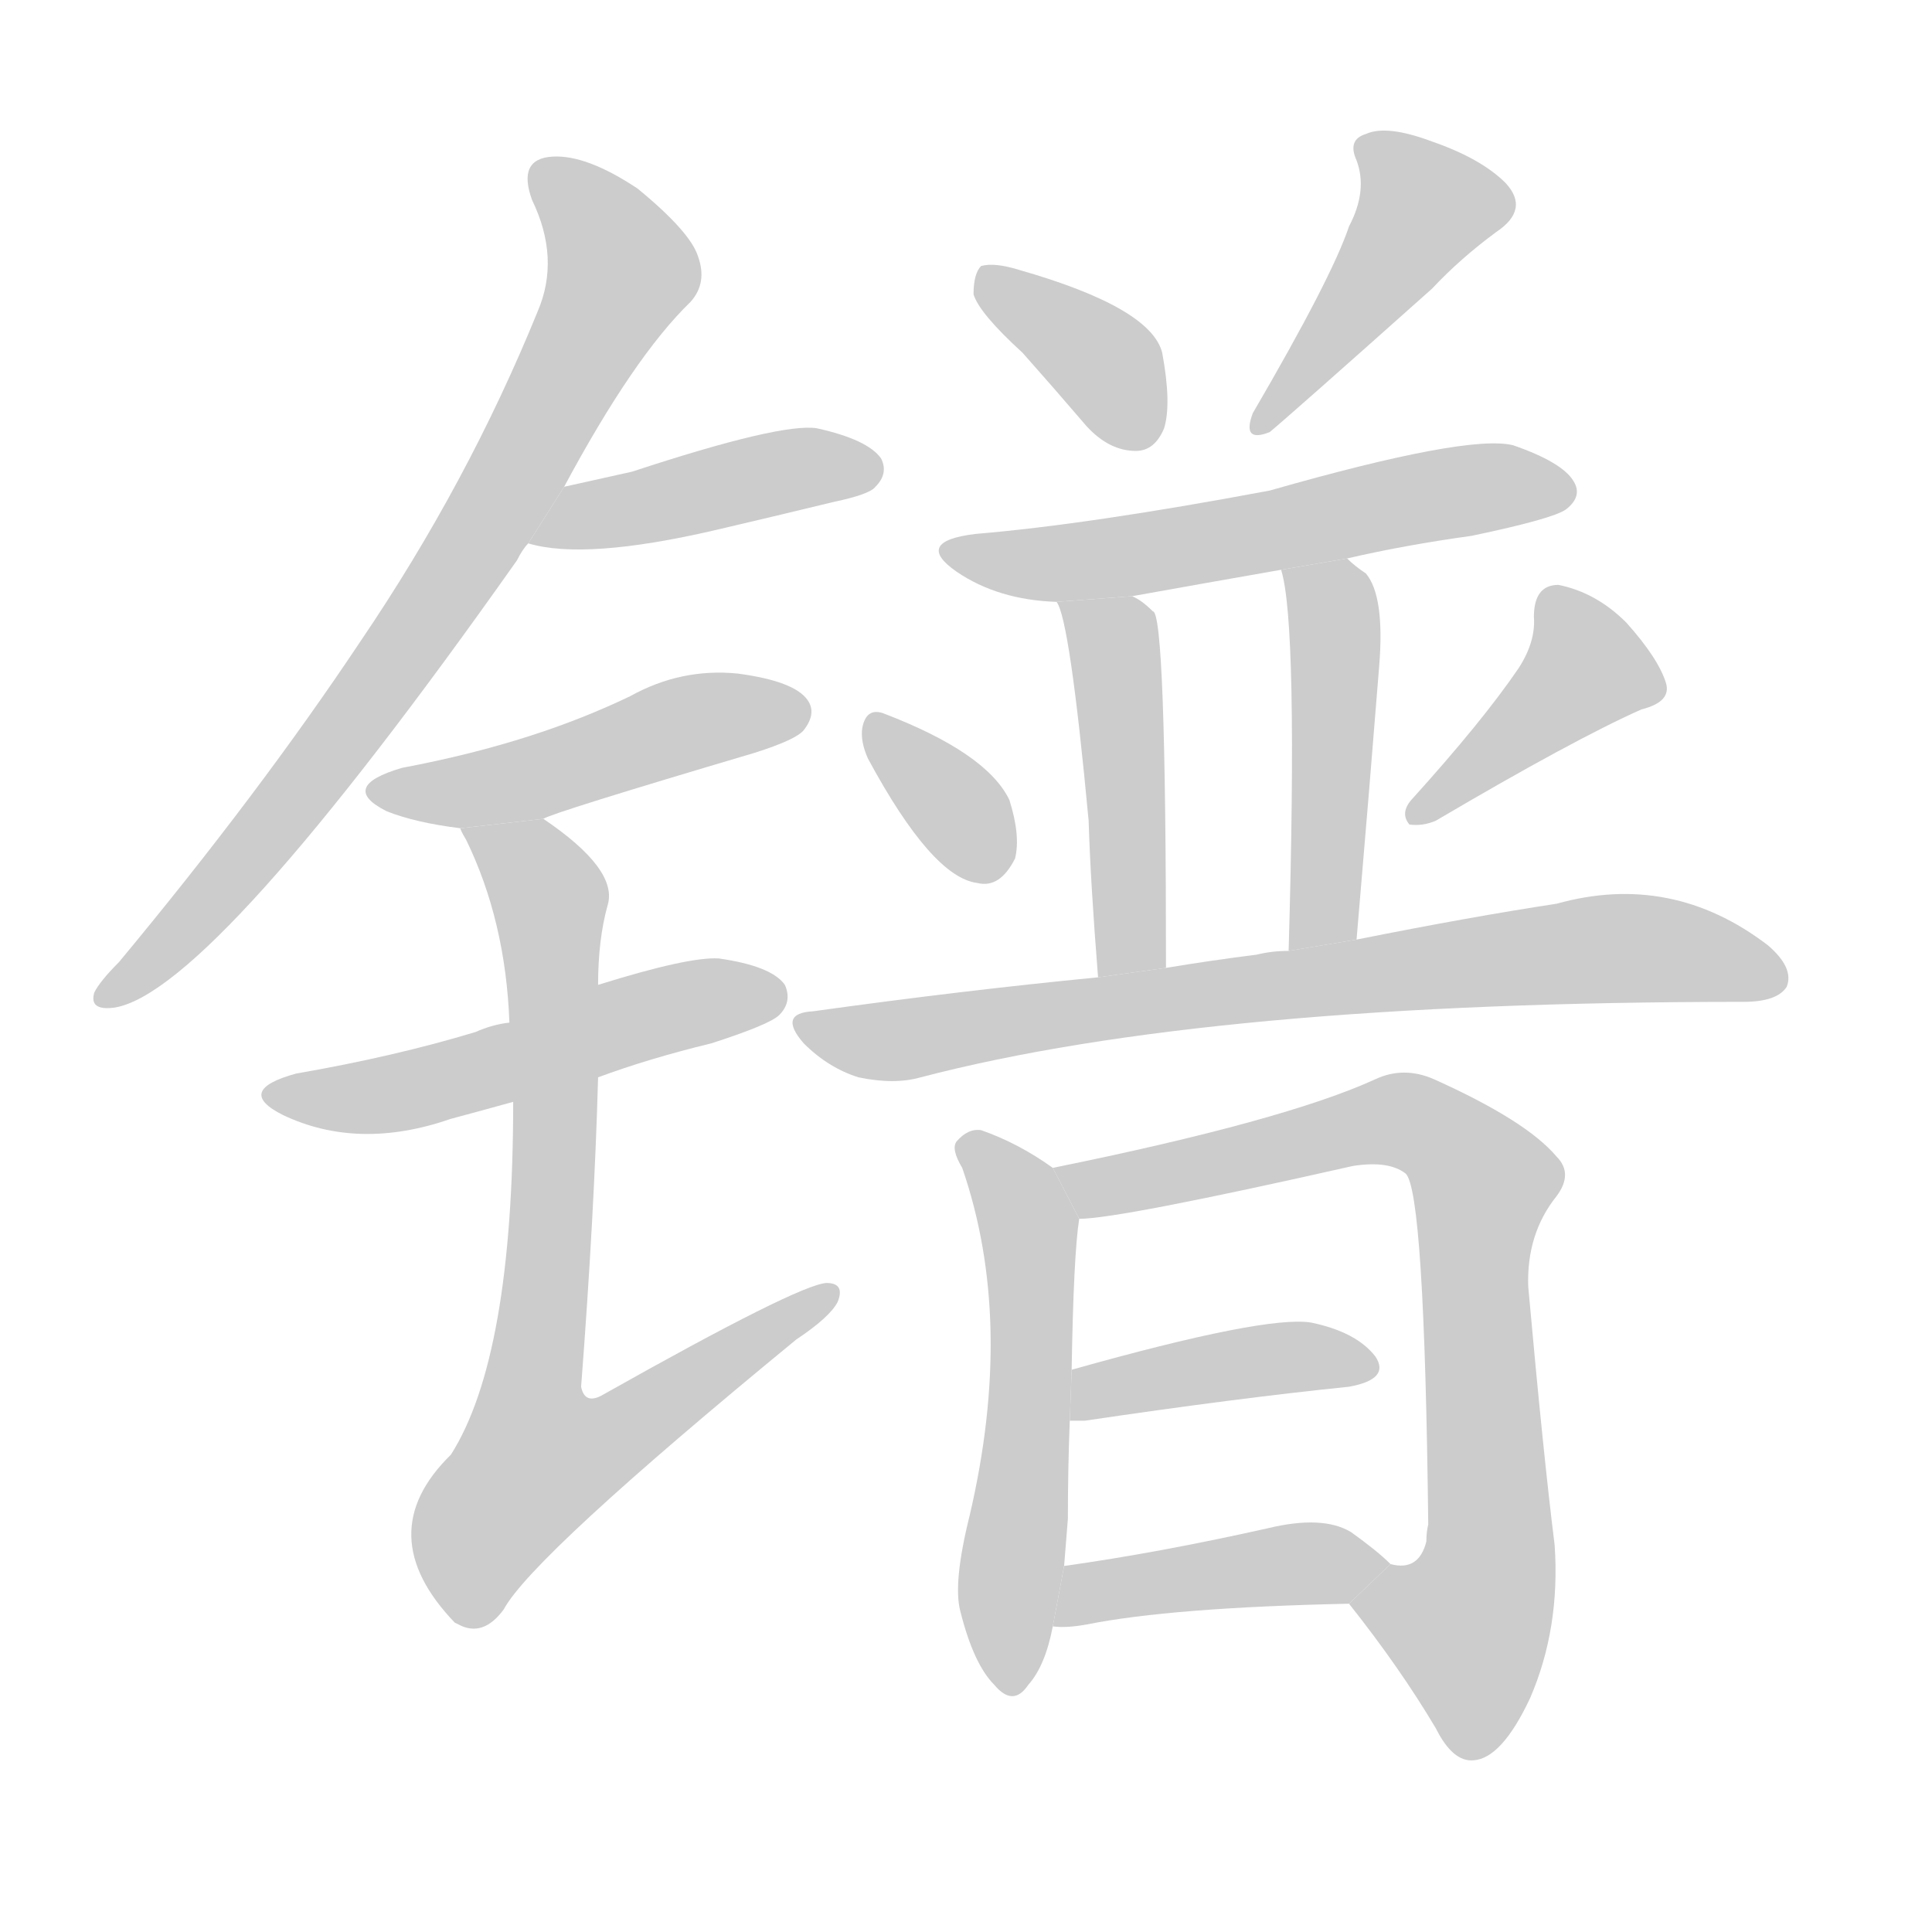 <!--
AnimCJK 2016-2018 Copyright Francois Mizessyn, http://gooo.free.fr/animCJK/
Derived from:
    MakeMeAHanzi project - https://github.com/skishore/makemeahanzi
    Arphic PL KaitiM GB - https://apps.ubuntu.com/cat/applications/precise/fonts-arphic-gkai00mp/
    Arphic PL UKai - https://apps.ubuntu.com/cat/applications/fonts-arphic-ukai/
You can redistribute and/or modify this file under the terms of the Arphic Public License
as published by Arphic Technology Co., Ltd.
You should have received a copy of this license (the directory "APL") along with this file;
if not, see http://ftp.gnu.org/non-gnu/chinese-fonts-truetype/LICENSE.
-->
<svg id="z38248" class="acjk" version="1.1" viewBox="0 0 1024 1024" xmlns="http://www.w3.org/2000/svg" xmlns:xlink="http://www.w3.org/1999/xlink">
<style>
<![CDATA[
@keyframes z38248k {
	from {
		stroke:#ccc;
		stroke-dashoffset:3334;
	}
	1% {
		stroke:#c00;
		stroke-dashoffset:3334;
	}
	75% {
		stroke:#c00;
		stroke-dashoffset:0;
	}
	to {
		stroke:#000;
	}
}
#z38248 path[clip-path] {
	animation:z38248k 1s linear both;
	stroke-dasharray:3334;
	stroke-width:128;
	stroke-linecap:round;
	fill:none;
}
#z38248 path[clip-path="url(#z38248c1)"] {animation-delay:1s;}
#z38248 path[clip-path="url(#z38248c2)"] {animation-delay:2s;}
#z38248 path[clip-path="url(#z38248c3)"] {animation-delay:3s;}
#z38248 path[clip-path="url(#z38248c4)"] {animation-delay:4s;}
#z38248 path[clip-path="url(#z38248c5)"] {animation-delay:5s;}
#z38248 path[clip-path="url(#z38248c6)"] {animation-delay:6s;}
#z38248 path[clip-path="url(#z38248c7)"] {animation-delay:7s;}
#z38248 path[clip-path="url(#z38248c8)"] {animation-delay:8s;}
#z38248 path[clip-path="url(#z38248c9)"] {animation-delay:9s;}
#z38248 path[clip-path="url(#z38248c10)"] {animation-delay:10s;}
#z38248 path[clip-path="url(#z38248c11)"] {animation-delay:11s;}
#z38248 path[clip-path="url(#z38248c12)"] {animation-delay:12s;}
#z38248 path[clip-path="url(#z38248c13)"] {animation-delay:13s;}
#z38248 path[clip-path="url(#z38248c14)"] {animation-delay:14s;}
#z38248 path[clip-path="url(#z38248c15)"] {animation-delay:15s;}
#z38248 path[clip-path="url(#z38248c16)"] {animation-delay:16s;}
#z38248 path[clip-path="url(#z38248c17)"] {animation-delay:17s;}
#z38248 path {fill:#ccc;}
]]>
</style>
<path id="z38248d1" d="M299 258Q336 189 366 160Q375 150 370 136Q366 123 338 100Q311 82 293 83Q274 84 282 106Q297 137 285 165Q248 256 191 340Q137 421 63 510Q53 520 50 526Q47 536 61 534Q113 525 274 297Q277 291 280 288L299 258 Z"/>
<path id="z38248d2" d="M280 288Q310 297 379 281Q409 274 442 266Q461 262 464 258Q471 251 467 243Q460 233 433 227Q414 224 335 250Q317 254 299 258L280 288 Z"/>
<path id="z38248d3" d="M288 434Q292 431 400 399Q422 392 426 387Q433 378 428 371Q421 361 391 357Q361 354 334 369Q309 381 281 390Q250 400 213 407Q179 417 205 430Q220 436 244 439L288 434 Z"/>
<path id="z38248d4" d="M317 571Q344 561 377 553Q408 543 413 538Q420 531 416 522Q409 512 381 508Q365 507 317 522L270 542Q261 543 252 547Q209 560 157 569Q124 578 150 591Q190 610 239 593Q254 589 272 584L317 571 Z"/>
<path id="z38248d5" d="M272 584Q272 719 239 771Q196 813 241 860L243 861Q256 868 267 853Q282 825 422 710Q440 698 444 690Q448 680 438 680Q423 681 320 739Q310 745 308 735Q315 644 317 571L317 522Q317 498 322 480Q328 461 288 434L244 439Q244 440 247 445Q268 488 270 542L272 584 Z"/>
<path id="z38248d6" d="M542 187Q558 205 576 226Q588 239 602 239Q612 239 617 227Q621 214 616 187Q610 163 540 143Q527 139 520 141Q516 145 516 156Q519 166 542 187 Z"/>
<path id="z38248d7" d="M715 120Q706 147 664 219Q658 235 673 229Q685 219 759 153Q774 137 793 123Q811 111 798 97Q785 84 759 75Q735 66 724 71Q714 74 719 85Q725 101 715 120 Z"/>
<path id="z38248d8" d="M714 296Q744 289 780 284Q823 275 830 270Q839 263 834 255Q828 245 802 236Q778 230 673 260Q577 278 517 283Q484 287 507 303Q529 318 560 319L600 316Q639 309 679 302L714 296 Z"/>
<path id="z38248d9" d="M560 319Q567 328 577 435Q578 468 582 518L618 513Q618 324 611 324Q605 318 600 316L560 319 Z"/>
<path id="z38248d10" d="M719 498Q726 416 731 353Q734 316 724 304Q718 300 714 296L679 302Q688 330 683 504L719 498 Z"/>
<path id="z38248d11" d="M460 402Q494 465 518 468Q530 471 538 455Q541 443 535 424Q523 399 468 378Q459 375 457 386Q456 393 460 402 Z"/>
<path id="z38248d12" d="M805 354Q786 382 748 424Q742 431 747 437Q754 438 761 435Q834 392 870 376Q886 372 883 362Q879 349 862 330Q846 314 826 310Q813 310 813 327Q814 340 805 354 Z"/>
<path id="z38248d13" d="M582 518Q510 525 431 536Q412 537 426 553Q439 566 455 571Q474 575 488 571Q641 531 924 531Q942 531 947 523Q951 513 937 501Q886 462 825 479Q779 486 719 498L683 504Q674 504 666 506Q642 509 618 513L582 518 Z"/>
<path id="z38248d14" d="M558 619Q540 606 520 599Q513 598 507 605Q504 609 510 619Q538 700 514 803Q505 839 509 854Q516 882 527 893Q537 905 545 893Q554 883 558 862L564 830Q565 817 566 805Q566 778 567 753L568 726Q569 665 572 646L558 619 Z"/>
<path id="z38248d15" d="M715 850Q742 884 761 916Q770 934 781 933Q796 932 811 900Q827 863 824 819Q818 771 810 682Q809 654 825 634Q834 622 825 613Q809 594 760 572Q744 565 729 572Q681 594 558 619L572 646Q593 646 717 618Q736 615 745 622Q755 631 757 808Q756 812 756 817Q752 833 737 829L715 850 Z"/>
<path id="z38248d16" d="M567 753Q570 753 575 753Q656 741 715 735Q737 731 729 719Q719 706 695 701Q671 697 568 726L567 753 Z"/>
<path id="z38248d17" d="M558 862Q565 863 576 861Q621 852 715 850L737 829Q730 822 716 812Q701 803 672 810Q614 823 564 830L558 862 Z"/>
<defs>
	<clipPath id="z38248c1"><use xlink:href="#z38248d1"/></clipPath>
	<clipPath id="z38248c2"><use xlink:href="#z38248d2"/></clipPath>
	<clipPath id="z38248c3"><use xlink:href="#z38248d3"/></clipPath>
	<clipPath id="z38248c4"><use xlink:href="#z38248d4"/></clipPath>
	<clipPath id="z38248c5"><use xlink:href="#z38248d5"/></clipPath>
	<clipPath id="z38248c6"><use xlink:href="#z38248d6"/></clipPath>
	<clipPath id="z38248c7"><use xlink:href="#z38248d7"/></clipPath>
	<clipPath id="z38248c8"><use xlink:href="#z38248d8"/></clipPath>
	<clipPath id="z38248c9"><use xlink:href="#z38248d9"/></clipPath>
	<clipPath id="z38248c10"><use xlink:href="#z38248d10"/></clipPath>
	<clipPath id="z38248c11"><use xlink:href="#z38248d11"/></clipPath>
	<clipPath id="z38248c12"><use xlink:href="#z38248d12"/></clipPath>
	<clipPath id="z38248c13"><use xlink:href="#z38248d13"/></clipPath>
	<clipPath id="z38248c14"><use xlink:href="#z38248d14"/></clipPath>
	<clipPath id="z38248c15"><use xlink:href="#z38248d15"/></clipPath>
	<clipPath id="z38248c16"><use xlink:href="#z38248d16"/></clipPath>
	<clipPath id="z38248c17"><use xlink:href="#z38248d17"/></clipPath>
</defs>
<path pathLength="3333" clip-path="url(#z38248c1)" d="M287 91L328 154L182 389L54 526"/>
<path pathLength="3333" clip-path="url(#z38248c2)" d="M287 284L462 248"/>
<path pathLength="3333" clip-path="url(#z38248c3)" d="M201 416L423 383"/>
<path pathLength="3333" clip-path="url(#z38248c4)" d="M146 578L413 524"/>
<path pathLength="3333" clip-path="url(#z38248c5)" d="M252 441L292 481L265 805L437 687"/>
<path pathLength="3333" clip-path="url(#z38248c6)" d="M524 148L583 190L603 233"/>
<path pathLength="3333" clip-path="url(#z38248c7)" d="M725 78L758 116L669 224"/>
<path pathLength="3333" clip-path="url(#z38248c8)" d="M507 293L831 258"/>
<path pathLength="3333" clip-path="url(#z38248c9)" d="M569 325L592 357L596 516"/>
<path pathLength="3333" clip-path="url(#z38248c10)" d="M686 305L708 342L692 498"/>
<path pathLength="3333" clip-path="url(#z38248c11)" d="M465 384L526 463"/>
<path pathLength="3333" clip-path="url(#z38248c12)" d="M823 313L844 360L753 430"/>
<path pathLength="3333" clip-path="url(#z38248c13)" d="M429 543L847 503L943 512"/>
<path pathLength="3333" clip-path="url(#z38248c14)" d="M516 607L547 677L532 891"/>
<path pathLength="3333" clip-path="url(#z38248c15)" d="M565 622L735 593L775 611L790 820L760 880L769 924"/>
<path pathLength="3333" clip-path="url(#z38248c16)" d="M577 745L723 722"/>
<path pathLength="3333" clip-path="url(#z38248c17)" d="M566 854L731 832"/>
</svg>
